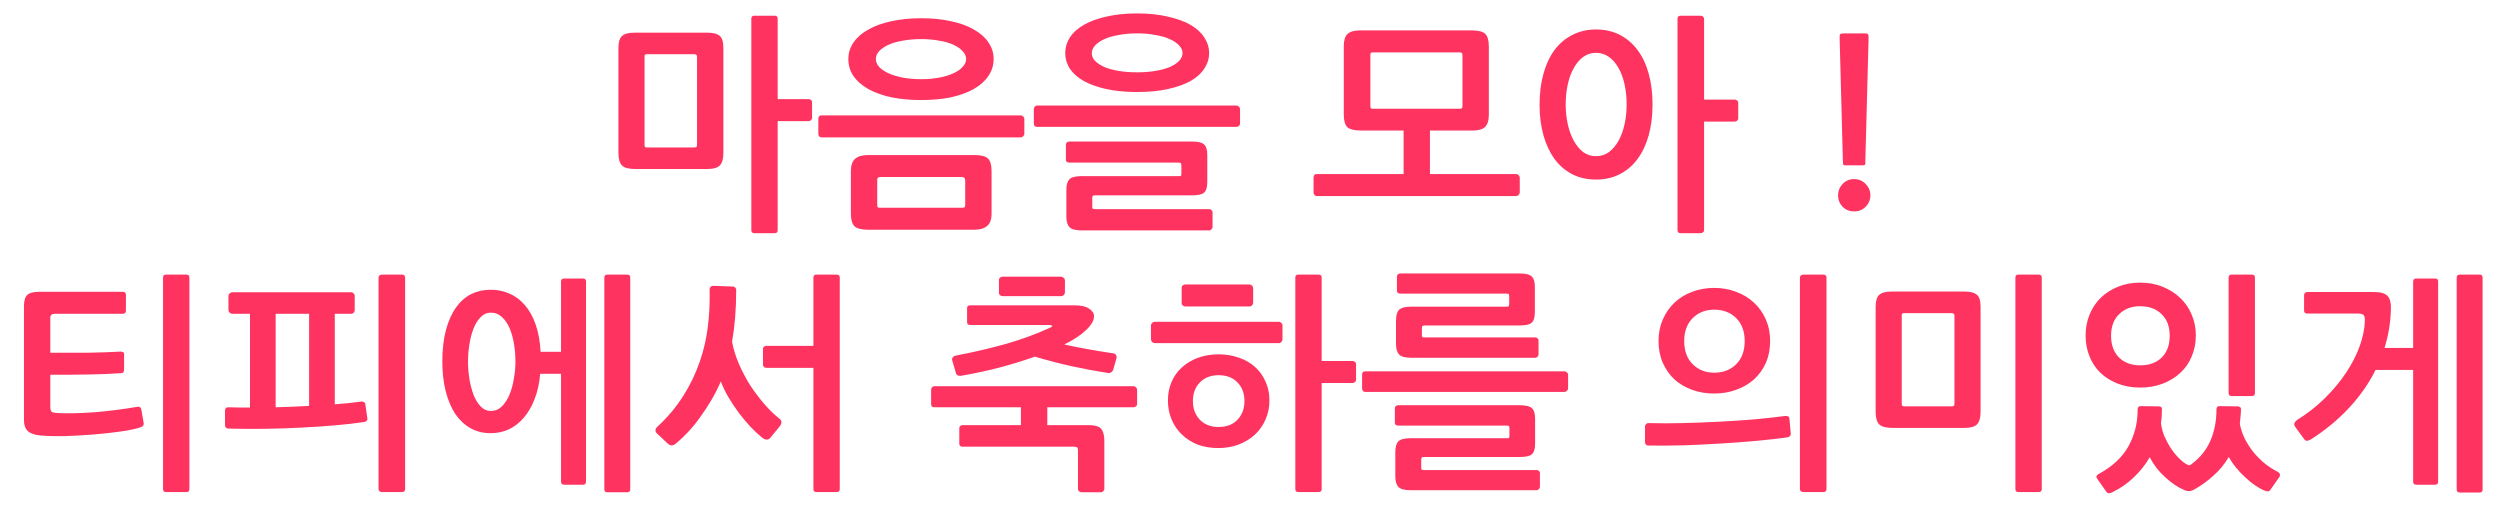 <svg width="647" height="134" viewBox="0 0 647 134" fill="none" xmlns="http://www.w3.org/2000/svg">
<path d="M210.16 30.517C210.16 30.754 210.061 30.952 209.863 31.11C209.705 31.268 209.527 31.347 209.33 31.347H201.265V59.574C201.265 60.088 201.008 60.345 200.494 60.345H195.216C194.702 60.345 194.445 60.088 194.445 59.574V4.839C194.445 4.325 194.702 4.068 195.216 4.068H200.494C201.008 4.068 201.265 4.325 201.265 4.839V25.654H209.33C209.527 25.654 209.705 25.733 209.863 25.891C210.061 26.01 210.16 26.168 210.16 26.366V30.517ZM187.21 39.59C187.21 41.132 186.894 42.219 186.261 42.851C185.629 43.444 184.562 43.741 183.059 43.741H164.439C162.778 43.741 161.632 43.444 160.999 42.851C160.367 42.219 160.05 41.132 160.05 39.59V12.43C160.05 10.928 160.347 9.9 160.94 9.346C161.572 8.753 162.64 8.457 164.142 8.457H183.059C184.562 8.457 185.629 8.733 186.261 9.287C186.894 9.801 187.21 10.848 187.21 12.43V39.59ZM180.391 14.802C180.391 14.486 180.331 14.288 180.213 14.209C180.134 14.09 179.936 14.031 179.62 14.031H167.582C167.265 14.031 167.048 14.07 166.929 14.15C166.85 14.229 166.811 14.426 166.811 14.743V37.396C166.811 37.752 166.85 37.969 166.929 38.048C167.048 38.127 167.265 38.167 167.582 38.167H179.62C179.936 38.167 180.134 38.127 180.213 38.048C180.331 37.969 180.391 37.752 180.391 37.396V14.802ZM265.098 34.668C265.098 34.865 264.999 35.063 264.802 35.261C264.604 35.459 264.406 35.557 264.209 35.557H212.617C212.379 35.557 212.182 35.478 212.024 35.32C211.866 35.122 211.786 34.905 211.786 34.668V30.754C211.786 30.161 212.063 29.864 212.617 29.864H264.209C264.406 29.864 264.604 29.963 264.802 30.161C264.999 30.319 265.098 30.517 265.098 30.754V34.668ZM238.413 25.891C235.566 25.891 232.977 25.654 230.644 25.18C228.351 24.666 226.375 23.954 224.714 23.045C223.054 22.096 221.769 20.969 220.86 19.665C219.99 18.36 219.555 16.897 219.555 15.276C219.555 13.695 220.01 12.252 220.919 10.947C221.828 9.643 223.113 8.536 224.773 7.626C226.434 6.678 228.411 5.966 230.704 5.492C233.036 4.978 235.606 4.721 238.413 4.721C241.259 4.721 243.829 4.978 246.122 5.492C248.415 5.966 250.372 6.678 251.993 7.626C253.653 8.536 254.918 9.643 255.788 10.947C256.697 12.252 257.152 13.695 257.152 15.276C257.152 16.897 256.697 18.36 255.788 19.665C254.918 20.969 253.653 22.096 251.993 23.045C250.372 23.954 248.415 24.666 246.122 25.18C243.829 25.654 241.259 25.891 238.413 25.891ZM238.413 10.117C236.673 10.117 235.072 10.255 233.609 10.532C232.186 10.769 230.961 11.125 229.933 11.6C228.905 12.074 228.094 12.627 227.501 13.26C226.948 13.893 226.671 14.565 226.671 15.276C226.671 15.988 226.948 16.66 227.501 17.293C228.094 17.925 228.905 18.479 229.933 18.953C230.961 19.427 232.186 19.803 233.609 20.08C235.072 20.356 236.673 20.495 238.413 20.495C240.113 20.495 241.674 20.356 243.098 20.08C244.56 19.803 245.786 19.427 246.774 18.953C247.802 18.479 248.593 17.925 249.146 17.293C249.739 16.66 250.036 15.988 250.036 15.276C250.036 14.565 249.739 13.893 249.146 13.26C248.593 12.627 247.802 12.074 246.774 11.6C245.786 11.125 244.56 10.769 243.098 10.532C241.674 10.255 240.113 10.117 238.413 10.117ZM256.618 55.305C256.618 56.807 256.223 57.874 255.432 58.507C254.681 59.139 253.574 59.456 252.111 59.456H224.714C222.935 59.456 221.729 59.139 221.097 58.507C220.504 57.914 220.207 56.846 220.207 55.305V44.275C220.207 42.772 220.583 41.705 221.334 41.072C222.085 40.44 223.212 40.123 224.714 40.123H252.111C253.89 40.123 255.076 40.42 255.669 41.013C256.302 41.606 256.618 42.693 256.618 44.275V55.305ZM249.799 46.765C249.799 46.133 249.522 45.816 248.968 45.816H227.798C227.482 45.816 227.264 45.895 227.145 46.054C227.066 46.172 227.027 46.39 227.027 46.706V52.992C227.027 53.348 227.066 53.565 227.145 53.644C227.264 53.723 227.482 53.763 227.798 53.763H248.968C249.324 53.763 249.542 53.723 249.621 53.644C249.739 53.565 249.799 53.348 249.799 52.992V46.765ZM294.3 8.635C292.56 8.635 290.979 8.773 289.556 9.05C288.133 9.287 286.887 9.643 285.82 10.117C284.792 10.591 283.982 11.145 283.389 11.777C282.835 12.41 282.558 13.082 282.558 13.794C282.558 14.505 282.835 15.158 283.389 15.751C283.982 16.344 284.792 16.877 285.82 17.352C286.887 17.787 288.133 18.123 289.556 18.36C290.979 18.597 292.56 18.716 294.3 18.716C296 18.716 297.562 18.597 298.985 18.36C300.448 18.123 301.693 17.787 302.721 17.352C303.788 16.877 304.599 16.344 305.152 15.751C305.745 15.118 306.042 14.446 306.042 13.735C306.042 13.023 305.745 12.37 305.152 11.777C304.599 11.145 303.788 10.591 302.721 10.117C301.693 9.643 300.448 9.287 298.985 9.05C297.562 8.773 296 8.635 294.3 8.635ZM312.921 13.735C312.921 15.158 312.505 16.502 311.675 17.767C310.885 18.992 309.698 20.06 308.117 20.969C306.536 21.839 304.579 22.531 302.246 23.045C299.953 23.559 297.305 23.816 294.3 23.816C291.295 23.816 288.627 23.559 286.294 23.045C284.001 22.531 282.064 21.839 280.483 20.969C278.901 20.06 277.696 18.992 276.865 17.767C276.075 16.502 275.679 15.158 275.679 13.735C275.679 12.311 276.075 10.967 276.865 9.702C277.696 8.437 278.901 7.35 280.483 6.44C282.064 5.531 284.001 4.82 286.294 4.306C288.627 3.752 291.295 3.475 294.3 3.475C297.305 3.475 299.953 3.752 302.246 4.306C304.579 4.82 306.536 5.531 308.117 6.44C309.698 7.35 310.885 8.437 311.675 9.702C312.505 10.967 312.921 12.311 312.921 13.735ZM313.81 58.803C313.81 59.001 313.711 59.179 313.514 59.337C313.355 59.535 313.197 59.634 313.039 59.634H279.949C278.407 59.634 277.36 59.357 276.806 58.803C276.253 58.25 275.976 57.341 275.976 56.075V49.137C275.976 47.872 276.233 46.963 276.747 46.409C277.3 45.856 278.348 45.579 279.89 45.579H305.033C305.35 45.579 305.547 45.559 305.626 45.52C305.706 45.441 305.745 45.204 305.745 44.808V43.029C305.745 42.594 305.706 42.337 305.626 42.258C305.547 42.14 305.33 42.081 304.974 42.081H276.687C276.49 42.081 276.292 42.021 276.094 41.903C275.936 41.744 275.857 41.566 275.857 41.369V37.396C275.857 37.198 275.936 37.02 276.094 36.862C276.292 36.704 276.49 36.625 276.687 36.625H308.414C310.035 36.625 311.102 36.882 311.616 37.396C312.169 37.87 312.446 38.779 312.446 40.123V47.062C312.446 48.446 312.169 49.374 311.616 49.849C311.102 50.323 310.035 50.56 308.414 50.56H283.389C283.072 50.56 282.875 50.62 282.796 50.738C282.716 50.818 282.677 51.035 282.677 51.391V53.407C282.677 53.763 282.716 53.961 282.796 54C282.875 54.079 283.092 54.119 283.448 54.119H312.98C313.178 54.119 313.355 54.198 313.514 54.356C313.711 54.514 313.81 54.712 313.81 54.949V58.803ZM268.385 32.83C267.832 32.83 267.555 32.553 267.555 31.999V28.204C267.555 27.967 267.634 27.769 267.792 27.611C267.95 27.413 268.148 27.314 268.385 27.314H320.037C320.234 27.314 320.432 27.413 320.63 27.611C320.827 27.809 320.926 28.006 320.926 28.204V31.999C320.926 32.197 320.827 32.395 320.63 32.592C320.432 32.75 320.234 32.83 320.037 32.83H268.385ZM385.31 29.686C385.31 31.189 384.974 32.256 384.302 32.889C383.669 33.482 382.602 33.778 381.099 33.778H370.069V45.045H392.426C392.624 45.045 392.821 45.144 393.019 45.342C393.217 45.54 393.315 45.757 393.315 45.994V49.849C393.315 50.047 393.217 50.244 393.019 50.442C392.821 50.64 392.624 50.738 392.426 50.738H340.775C340.537 50.738 340.34 50.64 340.181 50.442C340.023 50.244 339.944 50.047 339.944 49.849V45.994C339.944 45.362 340.221 45.045 340.775 45.045H363.25V33.778H352.279C350.5 33.778 349.294 33.482 348.662 32.889C348.069 32.256 347.772 31.169 347.772 29.627V11.955C347.772 10.453 348.088 9.405 348.721 8.812C349.393 8.18 350.48 7.864 351.982 7.864H380.803C382.582 7.864 383.768 8.16 384.361 8.753C384.993 9.346 385.31 10.433 385.31 12.015V29.686ZM378.49 14.328C378.49 14.011 378.431 13.813 378.312 13.735C378.233 13.616 378.035 13.557 377.719 13.557H355.422C355.106 13.557 354.888 13.596 354.77 13.675C354.691 13.754 354.651 13.952 354.651 14.268V27.314C354.651 27.71 354.691 27.947 354.77 28.026C354.888 28.105 355.106 28.145 355.422 28.145H377.719C378.035 28.145 378.233 28.105 378.312 28.026C378.431 27.947 378.49 27.71 378.49 27.314V14.328ZM449.855 30.635C449.855 30.872 449.756 31.07 449.558 31.228C449.4 31.387 449.222 31.465 449.025 31.465H441.019V59.574C441.019 59.812 440.92 59.989 440.723 60.108C440.564 60.266 440.386 60.345 440.189 60.345H434.97C434.417 60.345 434.14 60.088 434.14 59.574V4.839C434.14 4.325 434.417 4.068 434.97 4.068H440.189C440.386 4.068 440.564 4.147 440.723 4.306C440.92 4.464 441.019 4.642 441.019 4.839V25.773H449.025C449.222 25.773 449.4 25.852 449.558 26.01C449.756 26.128 449.855 26.287 449.855 26.484V30.635ZM420.975 27.018C420.975 25.199 420.797 23.48 420.442 21.859C420.086 20.238 419.572 18.834 418.9 17.648C418.228 16.423 417.397 15.454 416.409 14.743C415.421 14.031 414.294 13.675 413.029 13.675C411.803 13.675 410.696 14.031 409.708 14.743C408.759 15.454 407.949 16.423 407.277 17.648C406.605 18.834 406.091 20.238 405.735 21.859C405.379 23.48 405.201 25.199 405.201 27.018C405.201 28.797 405.379 30.497 405.735 32.118C406.091 33.739 406.605 35.162 407.277 36.388C407.949 37.613 408.759 38.602 409.708 39.353C410.696 40.064 411.803 40.42 413.029 40.42C414.294 40.42 415.421 40.064 416.409 39.353C417.397 38.602 418.228 37.613 418.9 36.388C419.572 35.162 420.086 33.739 420.442 32.118C420.797 30.497 420.975 28.797 420.975 27.018ZM413.029 46.469C410.775 46.469 408.739 46.014 406.921 45.105C405.102 44.156 403.56 42.832 402.295 41.132C401.07 39.432 400.121 37.396 399.449 35.024C398.777 32.652 398.441 30.023 398.441 27.137C398.441 24.172 398.777 21.483 399.449 19.072C400.121 16.66 401.07 14.624 402.295 12.964C403.56 11.264 405.102 9.959 406.921 9.05C408.739 8.101 410.775 7.626 413.029 7.626C415.322 7.626 417.358 8.081 419.137 8.99C420.955 9.9 422.497 11.204 423.762 12.904C425.027 14.565 425.996 16.601 426.668 19.012C427.34 21.384 427.676 24.053 427.676 27.018C427.676 29.983 427.34 32.671 426.668 35.083C425.996 37.455 425.027 39.491 423.762 41.191C422.497 42.891 420.955 44.196 419.137 45.105C417.358 46.014 415.322 46.469 413.029 46.469ZM482.749 42.377C482.71 42.456 482.69 42.515 482.69 42.555C482.69 42.594 482.67 42.634 482.631 42.673C482.552 42.752 482.255 42.792 481.741 42.792H477.353C477.195 42.792 477.116 42.752 477.116 42.673C476.997 42.555 476.938 42.219 476.938 41.665L476.108 10.354C476.068 9.524 476.108 9.03 476.226 8.872C476.345 8.714 476.681 8.635 477.234 8.635H482.512C483.066 8.635 483.382 8.714 483.461 8.872C483.58 9.03 483.619 9.524 483.58 10.354L482.749 41.665V42.377ZM479.844 54.712C478.658 54.712 477.669 54.316 476.879 53.526C476.088 52.695 475.693 51.707 475.693 50.56C475.693 49.414 476.088 48.426 476.879 47.596C477.669 46.765 478.658 46.35 479.844 46.35C481.03 46.35 482.018 46.765 482.809 47.596C483.639 48.426 484.054 49.414 484.054 50.56C484.054 51.707 483.639 52.695 482.809 53.526C482.018 54.316 481.03 54.712 479.844 54.712ZM37.156 109.318C37.235 109.753 37.176 110.049 36.978 110.207C36.82 110.365 36.642 110.484 36.444 110.563C35.14 110.998 33.361 111.373 31.107 111.69C28.893 112.006 26.521 112.263 23.991 112.461C21.5 112.658 19.03 112.797 16.578 112.876C14.167 112.915 12.131 112.856 10.47 112.698C9.008 112.579 7.92 112.204 7.209 111.571C6.537 110.939 6.201 109.99 6.201 108.725V79.252C6.201 77.868 6.477 76.9 7.031 76.346C7.624 75.793 8.672 75.516 10.174 75.516H31.7C32.293 75.516 32.59 75.773 32.59 76.287V80.438C32.59 80.952 32.293 81.209 31.7 81.209H14.147C13.396 81.209 13.02 81.545 13.02 82.217V91.29C14.562 91.29 16.144 91.29 17.765 91.29C19.385 91.29 20.986 91.29 22.568 91.29C24.149 91.251 25.671 91.211 27.134 91.171C28.636 91.132 30 91.073 31.226 90.994C31.384 90.994 31.562 91.033 31.76 91.112C31.997 91.191 32.115 91.33 32.115 91.527V95.56C32.115 96.232 31.898 96.568 31.463 96.568C30.158 96.647 28.735 96.726 27.193 96.805C25.691 96.845 24.13 96.884 22.509 96.924C20.888 96.963 19.267 96.983 17.646 96.983C16.025 96.983 14.483 96.983 13.02 96.983V105.226C13.02 105.858 13.119 106.293 13.317 106.531C13.554 106.728 14.048 106.847 14.799 106.886C16.025 106.965 17.448 106.985 19.069 106.946C20.73 106.906 22.469 106.827 24.288 106.708C26.146 106.55 28.024 106.353 29.921 106.115C31.858 105.878 33.717 105.601 35.495 105.285C36.089 105.167 36.444 105.384 36.563 105.937L37.156 109.318ZM49.016 126.574C49.016 127.088 48.759 127.345 48.245 127.345H42.968C42.453 127.345 42.197 127.088 42.197 126.574V71.839C42.197 71.325 42.453 71.068 42.968 71.068H48.245C48.759 71.068 49.016 71.325 49.016 71.839V126.574ZM91.798 80.319C91.798 80.557 91.699 80.774 91.501 80.972C91.343 81.13 91.146 81.209 90.908 81.209H86.639V104.633C87.785 104.514 88.932 104.415 90.078 104.336C91.264 104.218 92.411 104.079 93.518 103.921C93.715 103.882 93.913 103.921 94.111 104.04C94.348 104.119 94.486 104.257 94.526 104.455L95.059 108.191C95.138 108.507 95.079 108.744 94.882 108.903C94.723 109.061 94.546 109.16 94.348 109.199C92.015 109.555 89.426 109.851 86.579 110.089C83.733 110.326 80.768 110.523 77.684 110.682C74.6 110.84 71.477 110.939 68.315 110.978C65.152 111.018 62.088 110.998 59.123 110.919C58.846 110.919 58.629 110.84 58.471 110.682C58.312 110.484 58.233 110.266 58.233 110.029V106.234C58.233 105.681 58.53 105.404 59.123 105.404C60.032 105.443 60.961 105.463 61.91 105.463C62.859 105.463 63.788 105.463 64.697 105.463V81.209H60.072C59.874 81.209 59.657 81.11 59.419 80.912C59.222 80.715 59.123 80.497 59.123 80.26V76.583C59.123 76.346 59.222 76.129 59.419 75.931C59.657 75.733 59.874 75.635 60.072 75.635H90.908C91.146 75.635 91.343 75.733 91.501 75.931C91.699 76.089 91.798 76.307 91.798 76.583V80.319ZM104.844 126.574C104.844 127.088 104.567 127.345 104.014 127.345H98.795C98.598 127.345 98.4 127.266 98.202 127.108C98.044 126.989 97.965 126.812 97.965 126.574V71.839C97.965 71.642 98.044 71.464 98.202 71.306C98.4 71.147 98.598 71.068 98.795 71.068H104.014C104.567 71.068 104.844 71.325 104.844 71.839V126.574ZM71.339 105.404C74.344 105.325 77.23 105.206 79.997 105.048V81.209H71.339V105.404ZM133.394 93.603C133.394 92.1 133.275 90.598 133.038 89.096C132.8 87.594 132.425 86.23 131.911 85.004C131.397 83.779 130.725 82.79 129.895 82.039C129.104 81.288 128.155 80.912 127.048 80.912C126.02 80.912 125.131 81.308 124.38 82.098C123.629 82.85 123.016 83.838 122.541 85.064C122.067 86.289 121.711 87.653 121.474 89.155C121.237 90.657 121.118 92.14 121.118 93.603C121.118 95.026 121.237 96.489 121.474 97.991C121.711 99.493 122.067 100.877 122.541 102.142C123.016 103.368 123.629 104.376 124.38 105.167C125.131 105.957 126.02 106.353 127.048 106.353C128.155 106.353 129.104 105.957 129.895 105.167C130.685 104.376 131.338 103.368 131.852 102.142C132.366 100.917 132.741 99.553 132.978 98.05C133.255 96.548 133.394 95.066 133.394 93.603ZM151.658 124.617C151.658 125.171 151.401 125.448 150.887 125.448H146.025C145.471 125.448 145.194 125.171 145.194 124.617V96.746H139.798C139.6 99.157 139.126 101.312 138.375 103.21C137.663 105.107 136.734 106.728 135.588 108.072C134.481 109.377 133.196 110.385 131.733 111.097C130.27 111.769 128.689 112.105 126.989 112.105C125.091 112.105 123.372 111.69 121.83 110.859C120.288 109.99 118.964 108.764 117.857 107.183C116.789 105.562 115.959 103.605 115.366 101.312C114.773 99.019 114.476 96.43 114.476 93.543C114.476 90.42 114.793 87.692 115.425 85.36C116.058 83.028 116.928 81.09 118.034 79.548C119.141 78.007 120.446 76.86 121.948 76.109C123.49 75.358 125.17 74.982 126.989 74.982C128.728 74.982 130.349 75.318 131.852 75.99C133.354 76.623 134.678 77.611 135.825 78.955C136.971 80.26 137.9 81.921 138.612 83.937C139.324 85.953 139.758 88.325 139.917 91.053H145.194V72.847C145.194 72.334 145.471 72.076 146.025 72.076H150.887C151.401 72.076 151.658 72.334 151.658 72.847V124.617ZM163.103 126.634C163.103 127.148 162.846 127.405 162.332 127.405H157.173C156.659 127.405 156.402 127.148 156.402 126.634V71.839C156.402 71.325 156.679 71.068 157.233 71.068H162.332C162.846 71.068 163.103 71.325 163.103 71.839V126.634ZM217.33 126.574C217.33 127.088 217.073 127.345 216.559 127.345H211.281C210.768 127.345 210.511 127.088 210.511 126.574V95.204H198.295C198.097 95.204 197.899 95.125 197.702 94.967C197.543 94.809 197.464 94.631 197.464 94.433V90.223C197.464 90.025 197.543 89.867 197.702 89.748C197.899 89.59 198.097 89.511 198.295 89.511H210.511V71.839C210.511 71.325 210.768 71.068 211.281 71.068H216.559C217.073 71.068 217.33 71.325 217.33 71.839V126.574ZM174.871 114.833C174.119 115.426 173.428 115.406 172.795 114.773L170.008 112.164C169.454 111.611 169.514 111.018 170.186 110.385C172.755 108.013 174.95 105.404 176.768 102.557C178.587 99.711 180.05 96.667 181.156 93.425C182.145 90.539 182.817 87.613 183.173 84.648C183.568 81.644 183.726 78.382 183.647 74.864C183.647 74.626 183.726 74.429 183.884 74.271C184.082 74.073 184.28 73.974 184.477 73.974L189.755 74.152C189.953 74.152 190.131 74.251 190.289 74.448C190.447 74.607 190.526 74.804 190.526 75.042C190.526 79.904 190.17 84.372 189.459 88.444C189.814 90.341 190.407 92.259 191.238 94.196C192.068 96.094 193.036 97.932 194.143 99.711C195.29 101.45 196.515 103.071 197.82 104.574C199.125 106.076 200.429 107.341 201.734 108.369C202.367 108.843 202.406 109.476 201.853 110.266L199.362 113.291C199.164 113.568 198.888 113.726 198.532 113.765C198.215 113.805 197.86 113.686 197.464 113.409C196.476 112.658 195.428 111.709 194.321 110.563C193.254 109.416 192.226 108.191 191.238 106.886C190.249 105.542 189.34 104.178 188.51 102.795C187.68 101.371 187.027 100.007 186.553 98.703C185.841 100.363 185.031 101.964 184.122 103.506C183.212 105.048 182.244 106.531 181.216 107.954C180.227 109.337 179.18 110.622 178.073 111.808C177.005 112.955 175.938 113.963 174.871 114.833ZM285.806 126.574C285.806 126.772 285.707 126.95 285.509 127.108C285.351 127.306 285.173 127.405 284.975 127.405H279.875C279.638 127.405 279.421 127.306 279.223 127.108C279.065 126.95 278.986 126.772 278.986 126.574V116.612C278.986 116.177 278.907 115.9 278.749 115.781C278.591 115.663 278.294 115.604 277.859 115.604H249.098C248.9 115.604 248.703 115.544 248.505 115.426C248.347 115.268 248.268 115.09 248.268 114.892V110.8C248.268 110.563 248.347 110.385 248.505 110.266C248.703 110.108 248.9 110.029 249.098 110.029H264.22V105.404H241.804C241.251 105.404 240.974 105.127 240.974 104.574V100.838C240.974 100.6 241.053 100.403 241.211 100.245C241.369 100.047 241.567 99.948 241.804 99.948H293.396C293.594 99.948 293.791 100.047 293.989 100.245C294.187 100.442 294.286 100.64 294.286 100.838V104.574C294.286 104.771 294.187 104.969 293.989 105.167C293.791 105.325 293.594 105.404 293.396 105.404H271.04V110.029H281.892C283.394 110.029 284.422 110.346 284.975 110.978C285.529 111.611 285.806 112.678 285.806 114.18V126.574ZM248.92 97.22C248.643 97.299 248.347 97.299 248.031 97.22C247.714 97.102 247.517 96.924 247.438 96.686L246.429 93.247C246.35 93.01 246.39 92.773 246.548 92.535C246.706 92.298 246.924 92.14 247.2 92.061C251.945 91.152 256.353 90.124 260.425 88.977C264.536 87.791 268.252 86.427 271.573 84.886C271.929 84.727 272.146 84.609 272.226 84.53C272.344 84.411 272.364 84.332 272.285 84.293C272.245 84.213 272.146 84.174 271.988 84.174C271.83 84.134 271.692 84.115 271.573 84.115H251.114C250.561 84.115 250.284 83.858 250.284 83.344V79.726C250.284 79.252 250.561 79.015 251.114 79.015H278.037C279.777 79.015 281.061 79.311 281.892 79.904C282.722 80.458 283.137 81.09 283.137 81.802C283.137 82.474 282.92 83.126 282.485 83.759C282.089 84.391 281.595 84.965 281.002 85.479C279.697 86.744 277.839 87.969 275.428 89.155C277.404 89.59 279.5 90.005 281.714 90.401C283.928 90.796 286.102 91.152 288.237 91.468C288.553 91.547 288.771 91.725 288.889 92.002C289.008 92.239 289.028 92.476 288.948 92.713L288.059 95.797C287.98 95.995 287.802 96.192 287.525 96.39C287.288 96.548 286.992 96.588 286.636 96.509C283.789 96.074 280.706 95.501 277.385 94.789C274.064 94.038 270.881 93.207 267.837 92.298C264.951 93.326 261.868 94.275 258.586 95.145C255.344 95.975 252.122 96.667 248.92 97.22ZM275.606 75.694C275.606 75.931 275.507 76.148 275.309 76.346C275.112 76.544 274.874 76.643 274.598 76.643H259.416C259.258 76.643 259.061 76.564 258.823 76.406C258.626 76.247 258.527 76.03 258.527 75.753V72.492C258.527 72.215 258.626 71.997 258.823 71.839C259.061 71.681 259.258 71.602 259.416 71.602H274.598C274.835 71.602 275.052 71.701 275.25 71.899C275.487 72.096 275.606 72.314 275.606 72.551V75.694ZM331.908 87.851C331.908 88.088 331.809 88.305 331.612 88.503C331.453 88.701 331.256 88.799 331.019 88.799H298.877C298.64 88.799 298.403 88.701 298.166 88.503C297.968 88.266 297.869 88.028 297.869 87.791V84.174C297.869 83.976 297.968 83.779 298.166 83.581C298.403 83.383 298.64 83.284 298.877 83.284H331.019C331.256 83.284 331.453 83.383 331.612 83.581C331.809 83.739 331.908 83.937 331.908 84.174V87.851ZM324.317 78.362C324.317 78.6 324.219 78.817 324.021 79.015C323.863 79.212 323.645 79.311 323.369 79.311H306.705C306.547 79.311 306.349 79.232 306.112 79.074C305.914 78.916 305.816 78.698 305.816 78.422V74.508C305.816 74.231 305.914 74.014 306.112 73.856C306.349 73.697 306.547 73.618 306.705 73.618H323.369C323.606 73.618 323.823 73.717 324.021 73.915C324.219 74.112 324.317 74.33 324.317 74.567V78.362ZM315.363 97.102C313.347 97.102 311.726 97.734 310.5 98.999C309.314 100.225 308.721 101.826 308.721 103.803C308.721 105.74 309.314 107.341 310.5 108.606C311.726 109.871 313.347 110.504 315.363 110.504C317.458 110.504 319.099 109.871 320.285 108.606C321.471 107.341 322.064 105.74 322.064 103.803C322.064 101.826 321.471 100.225 320.285 98.999C319.099 97.734 317.458 97.102 315.363 97.102ZM315.363 91.705C317.3 91.705 319.079 92.002 320.7 92.595C322.321 93.148 323.705 93.959 324.851 95.026C325.998 96.054 326.887 97.299 327.52 98.762C328.192 100.225 328.528 101.846 328.528 103.625C328.528 105.404 328.192 107.044 327.52 108.547C326.887 110.049 325.978 111.354 324.792 112.461C323.645 113.528 322.262 114.378 320.641 115.011C319.02 115.643 317.241 115.959 315.304 115.959C313.367 115.959 311.587 115.663 309.967 115.07C308.385 114.437 307.021 113.568 305.875 112.461C304.728 111.354 303.839 110.049 303.206 108.547C302.574 107.044 302.257 105.404 302.257 103.625C302.257 101.885 302.574 100.284 303.206 98.821C303.839 97.359 304.728 96.113 305.875 95.085C307.061 94.018 308.445 93.188 310.026 92.595C311.647 92.002 313.426 91.705 315.363 91.705ZM350.944 98.347C350.944 98.545 350.845 98.722 350.647 98.881C350.489 99.039 350.291 99.118 350.054 99.118H342.049V126.574C342.049 127.088 341.792 127.345 341.278 127.345H336C335.486 127.345 335.229 127.088 335.229 126.574V71.839C335.229 71.325 335.486 71.068 336 71.068H341.278C341.792 71.068 342.049 71.325 342.049 71.839V93.425H350.054C350.291 93.425 350.489 93.504 350.647 93.662C350.845 93.781 350.944 93.939 350.944 94.136V98.347ZM398.529 126.041C398.529 126.238 398.43 126.416 398.232 126.574C398.074 126.772 397.916 126.871 397.758 126.871H365.083C363.541 126.871 362.493 126.594 361.94 126.041C361.386 125.487 361.11 124.578 361.11 123.313V116.968C361.11 115.702 361.367 114.793 361.881 114.24C362.434 113.686 363.482 113.409 365.024 113.409H389.93C390.246 113.409 390.444 113.39 390.523 113.35C390.602 113.271 390.642 113.054 390.642 112.698V111.037C390.642 110.603 390.602 110.346 390.523 110.266C390.444 110.187 390.227 110.148 389.871 110.148H361.821C361.624 110.148 361.426 110.089 361.228 109.97C361.07 109.812 360.991 109.634 360.991 109.436V105.641C360.991 105.443 361.07 105.265 361.228 105.107C361.426 104.949 361.624 104.87 361.821 104.87H393.251C394.872 104.87 395.939 105.127 396.453 105.641C397.007 106.115 397.283 107.025 397.283 108.369V114.773C397.283 116.157 397.007 117.086 396.453 117.561C395.939 118.035 394.872 118.272 393.251 118.272H368.522C368.206 118.272 368.008 118.331 367.929 118.45C367.85 118.529 367.811 118.747 367.811 119.102V120.881C367.811 121.277 367.85 121.494 367.929 121.534C368.008 121.613 368.246 121.652 368.641 121.652H397.699C397.896 121.652 398.074 121.712 398.232 121.83C398.43 121.988 398.529 122.186 398.529 122.423V126.041ZM398.173 91.764C398.173 91.962 398.074 92.16 397.876 92.358C397.718 92.516 397.56 92.595 397.402 92.595H365.261C363.719 92.595 362.671 92.318 362.118 91.764C361.564 91.211 361.288 90.302 361.288 89.037V82.929C361.288 81.663 361.545 80.754 362.059 80.201C362.612 79.647 363.66 79.371 365.201 79.371H389.871C390.187 79.371 390.385 79.331 390.464 79.252C390.543 79.133 390.582 78.876 390.582 78.481V76.702C390.582 76.346 390.543 76.148 390.464 76.109C390.385 76.03 390.167 75.99 389.811 75.99H362.355C362.157 75.99 361.96 75.931 361.762 75.812C361.604 75.654 361.525 75.476 361.525 75.279V71.543C361.525 71.345 361.604 71.167 361.762 71.009C361.96 70.851 362.157 70.772 362.355 70.772H393.192C394.813 70.772 395.88 71.029 396.394 71.543C396.947 72.017 397.224 72.927 397.224 74.271V80.734C397.224 82.118 396.947 83.047 396.394 83.522C395.88 83.996 394.813 84.233 393.192 84.233H368.76C368.404 84.233 368.186 84.293 368.107 84.411C368.028 84.49 367.989 84.688 367.989 85.004V86.605C367.989 86.961 368.028 87.178 368.107 87.258C368.186 87.297 368.424 87.317 368.819 87.317H397.343C397.54 87.317 397.718 87.396 397.876 87.554C398.074 87.673 398.173 87.851 398.173 88.088V91.764ZM405.823 100.541C405.823 100.739 405.724 100.936 405.526 101.134C405.329 101.332 405.131 101.431 404.933 101.431H353.341C353.104 101.431 352.906 101.352 352.748 101.193C352.59 100.996 352.511 100.778 352.511 100.541V96.924C352.511 96.37 352.788 96.094 353.341 96.094H404.933C405.131 96.094 405.329 96.192 405.526 96.39C405.724 96.548 405.823 96.726 405.823 96.924V100.541ZM472.697 126.574C472.697 127.088 472.42 127.345 471.867 127.345H466.648C466.451 127.345 466.253 127.266 466.055 127.108C465.897 126.989 465.818 126.812 465.818 126.574V71.839C465.818 71.642 465.897 71.464 466.055 71.306C466.253 71.147 466.451 71.068 466.648 71.068H471.867C472.42 71.068 472.697 71.325 472.697 71.839V126.574ZM443.639 80.141C441.386 80.141 439.528 80.873 438.065 82.336C436.602 83.798 435.871 85.775 435.871 88.266C435.871 90.796 436.602 92.792 438.065 94.255C439.528 95.718 441.386 96.449 443.639 96.449C445.972 96.449 447.87 95.718 449.332 94.255C450.795 92.792 451.526 90.796 451.526 88.266C451.526 85.775 450.795 83.798 449.332 82.336C447.87 80.873 445.972 80.141 443.639 80.141ZM443.639 74.508C445.656 74.508 447.533 74.844 449.273 75.516C451.052 76.148 452.594 77.078 453.898 78.303C455.203 79.489 456.231 80.932 456.982 82.632C457.733 84.332 458.109 86.21 458.109 88.266C458.109 90.361 457.733 92.259 456.982 93.959C456.231 95.619 455.203 97.042 453.898 98.228C452.594 99.375 451.052 100.264 449.273 100.897C447.533 101.529 445.636 101.846 443.58 101.846C441.564 101.846 439.686 101.529 437.946 100.897C436.207 100.264 434.685 99.375 433.38 98.228C432.115 97.042 431.107 95.619 430.356 93.959C429.605 92.259 429.229 90.361 429.229 88.266C429.229 86.21 429.605 84.332 430.356 82.632C431.107 80.932 432.115 79.489 433.38 78.303C434.685 77.078 436.207 76.148 437.946 75.516C439.725 74.844 441.623 74.508 443.639 74.508ZM425.73 110.385C425.73 110.148 425.809 109.95 425.968 109.792C426.126 109.594 426.343 109.496 426.62 109.496C429.427 109.575 432.392 109.575 435.515 109.496C438.638 109.416 441.742 109.298 444.825 109.14C447.949 108.982 450.973 108.784 453.898 108.547C456.824 108.27 459.512 107.973 461.963 107.657C462.161 107.618 462.379 107.637 462.616 107.717C462.893 107.756 463.051 107.934 463.09 108.25L463.446 112.105C463.486 112.421 463.406 112.678 463.209 112.876C463.051 113.034 462.873 113.133 462.675 113.172C460.461 113.489 457.872 113.785 454.907 114.062C451.942 114.338 448.818 114.576 445.537 114.773C442.295 114.971 439.034 115.129 435.752 115.248C432.471 115.327 429.427 115.347 426.62 115.307C426.343 115.307 426.126 115.228 425.968 115.07C425.809 114.872 425.73 114.655 425.73 114.418V110.385ZM528.406 126.574C528.406 127.088 528.149 127.345 527.635 127.345H522.358C521.844 127.345 521.587 127.088 521.587 126.574V71.839C521.587 71.325 521.844 71.068 522.358 71.068H527.635C528.149 71.068 528.406 71.325 528.406 71.839V126.574ZM512.573 106.59C512.573 108.132 512.257 109.219 511.624 109.851C510.992 110.444 509.944 110.741 508.481 110.741H489.801C488.141 110.741 486.994 110.444 486.362 109.851C485.729 109.219 485.413 108.132 485.413 106.59V79.43C485.413 77.927 485.709 76.9 486.302 76.346C486.935 75.753 488.002 75.457 489.505 75.457H508.481C509.944 75.457 510.992 75.733 511.624 76.287C512.257 76.801 512.573 77.849 512.573 79.43V106.59ZM505.813 81.802C505.813 81.486 505.753 81.288 505.635 81.209C505.516 81.09 505.299 81.031 504.982 81.031H492.944C492.628 81.031 492.41 81.07 492.292 81.15C492.213 81.229 492.173 81.426 492.173 81.743V104.396C492.173 104.751 492.213 104.969 492.292 105.048C492.41 105.127 492.628 105.167 492.944 105.167H504.982C505.338 105.167 505.556 105.127 505.635 105.048C505.753 104.969 505.813 104.751 505.813 104.396V81.802ZM568.282 86.783C568.282 88.76 567.926 90.579 567.215 92.239C566.543 93.899 565.554 95.323 564.25 96.509C562.985 97.695 561.463 98.624 559.683 99.296C557.944 99.968 556.007 100.304 553.872 100.304C551.777 100.304 549.859 99.968 548.12 99.296C546.38 98.624 544.878 97.695 543.613 96.509C542.387 95.323 541.438 93.899 540.766 92.239C540.094 90.579 539.758 88.76 539.758 86.783C539.758 84.886 540.094 83.106 540.766 81.446C541.438 79.786 542.387 78.343 543.613 77.117C544.878 75.891 546.38 74.923 548.12 74.211C549.859 73.5 551.777 73.144 553.872 73.144C556.007 73.144 557.944 73.5 559.683 74.211C561.463 74.923 562.985 75.891 564.25 77.117C565.554 78.343 566.543 79.786 567.215 81.446C567.926 83.106 568.282 84.886 568.282 86.783ZM546.874 127.286C546.558 127.484 546.242 127.602 545.926 127.642C545.649 127.721 545.372 127.582 545.095 127.227L542.842 124.024C542.644 123.787 542.545 123.55 542.545 123.313C542.585 123.076 542.822 122.838 543.257 122.601C546.736 120.703 549.266 118.331 550.848 115.485C552.429 112.639 553.22 109.476 553.22 105.997C553.22 105.404 553.477 105.107 553.991 105.107L558.675 105.167C559.229 105.167 559.506 105.384 559.506 105.819C559.506 106.491 559.486 107.143 559.446 107.776C559.407 108.408 559.347 109.021 559.268 109.614C559.426 110.761 559.723 111.868 560.158 112.935C560.632 113.963 561.146 114.932 561.7 115.841C562.293 116.75 562.925 117.561 563.597 118.272C564.269 118.984 564.942 119.557 565.614 119.992C565.93 120.19 566.207 120.328 566.444 120.407C566.681 120.447 566.978 120.308 567.333 119.992C569.468 118.371 571.05 116.375 572.077 114.002C573.105 111.591 573.619 108.922 573.619 105.997C573.619 105.404 573.876 105.107 574.39 105.107L579.075 105.167C579.312 105.167 579.51 105.226 579.668 105.344C579.866 105.424 579.964 105.582 579.964 105.819C579.964 106.531 579.925 107.203 579.846 107.835C579.806 108.468 579.747 109.1 579.668 109.733C579.945 111.116 580.399 112.441 581.032 113.706C581.704 114.971 582.475 116.137 583.345 117.205C584.254 118.272 585.223 119.221 586.25 120.051C587.318 120.881 588.405 121.573 589.512 122.127C589.828 122.324 590.006 122.542 590.046 122.779C590.085 123.056 590.026 123.293 589.868 123.491L587.496 126.871C587.259 127.227 586.804 127.266 586.132 126.989C585.341 126.673 584.511 126.219 583.641 125.625C582.771 125.032 581.921 124.341 581.091 123.55C580.261 122.799 579.47 121.969 578.719 121.059C577.968 120.15 577.335 119.221 576.822 118.272C575.715 120.13 574.37 121.751 572.789 123.135C571.247 124.558 569.527 125.784 567.63 126.812C566.879 127.207 566.088 127.207 565.258 126.812C563.597 126.1 561.937 124.973 560.276 123.431C558.616 121.929 557.311 120.229 556.363 118.331C555.256 120.229 553.892 121.949 552.271 123.491C550.689 125.032 548.891 126.298 546.874 127.286ZM583.582 101.727C583.582 102.241 583.325 102.498 582.811 102.498H577.533C577.019 102.498 576.762 102.221 576.762 101.668V71.839C576.762 71.325 577.019 71.068 577.533 71.068H582.811C583.325 71.068 583.582 71.325 583.582 71.839V101.727ZM561.522 86.902C561.522 84.53 560.83 82.672 559.446 81.328C558.063 79.944 556.204 79.252 553.872 79.252C551.619 79.252 549.8 79.944 548.416 81.328C547.033 82.672 546.341 84.53 546.341 86.902C546.341 89.274 547.033 91.152 548.416 92.535C549.8 93.88 551.619 94.552 553.872 94.552C556.204 94.552 558.063 93.88 559.446 92.535C560.83 91.152 561.522 89.274 561.522 86.902ZM598.077 113.706C597.761 113.904 597.444 114.022 597.128 114.062C596.812 114.101 596.555 113.983 596.357 113.706L593.985 110.444C593.748 110.089 593.689 109.772 593.807 109.496C593.965 109.179 594.143 108.942 594.341 108.784C597.029 107.124 599.441 105.246 601.576 103.15C603.75 101.015 605.588 98.821 607.091 96.568C608.633 94.275 609.819 91.982 610.649 89.689C611.479 87.396 611.934 85.261 612.013 83.284C612.052 82.454 611.973 81.901 611.775 81.624C611.578 81.308 611.064 81.15 610.234 81.15H597.128C596.575 81.15 596.298 80.893 596.298 80.379V76.346C596.298 76.148 596.377 75.971 596.535 75.812C596.733 75.654 596.93 75.575 597.128 75.575H614.385C616.085 75.575 617.251 75.911 617.883 76.583C618.516 77.216 618.813 78.303 618.773 79.845C618.733 81.624 618.575 83.364 618.299 85.064C618.022 86.724 617.627 88.384 617.113 90.045H624.525V72.847C624.525 72.334 624.802 72.076 625.355 72.076H630.218C630.732 72.076 630.989 72.334 630.989 72.847V124.617C630.989 125.171 630.732 125.448 630.218 125.448H625.355C624.802 125.448 624.525 125.171 624.525 124.617V95.738H614.8C613.021 99.296 610.708 102.597 607.862 105.641C605.055 108.646 601.793 111.334 598.077 113.706ZM642.494 126.693C642.494 127.207 642.237 127.464 641.723 127.464H636.563C636.049 127.464 635.792 127.207 635.792 126.693V71.839C635.792 71.325 636.069 71.068 636.623 71.068H641.723C642.237 71.068 642.494 71.325 642.494 71.839V126.693Z" fill="#FE3360"/>
</svg>

